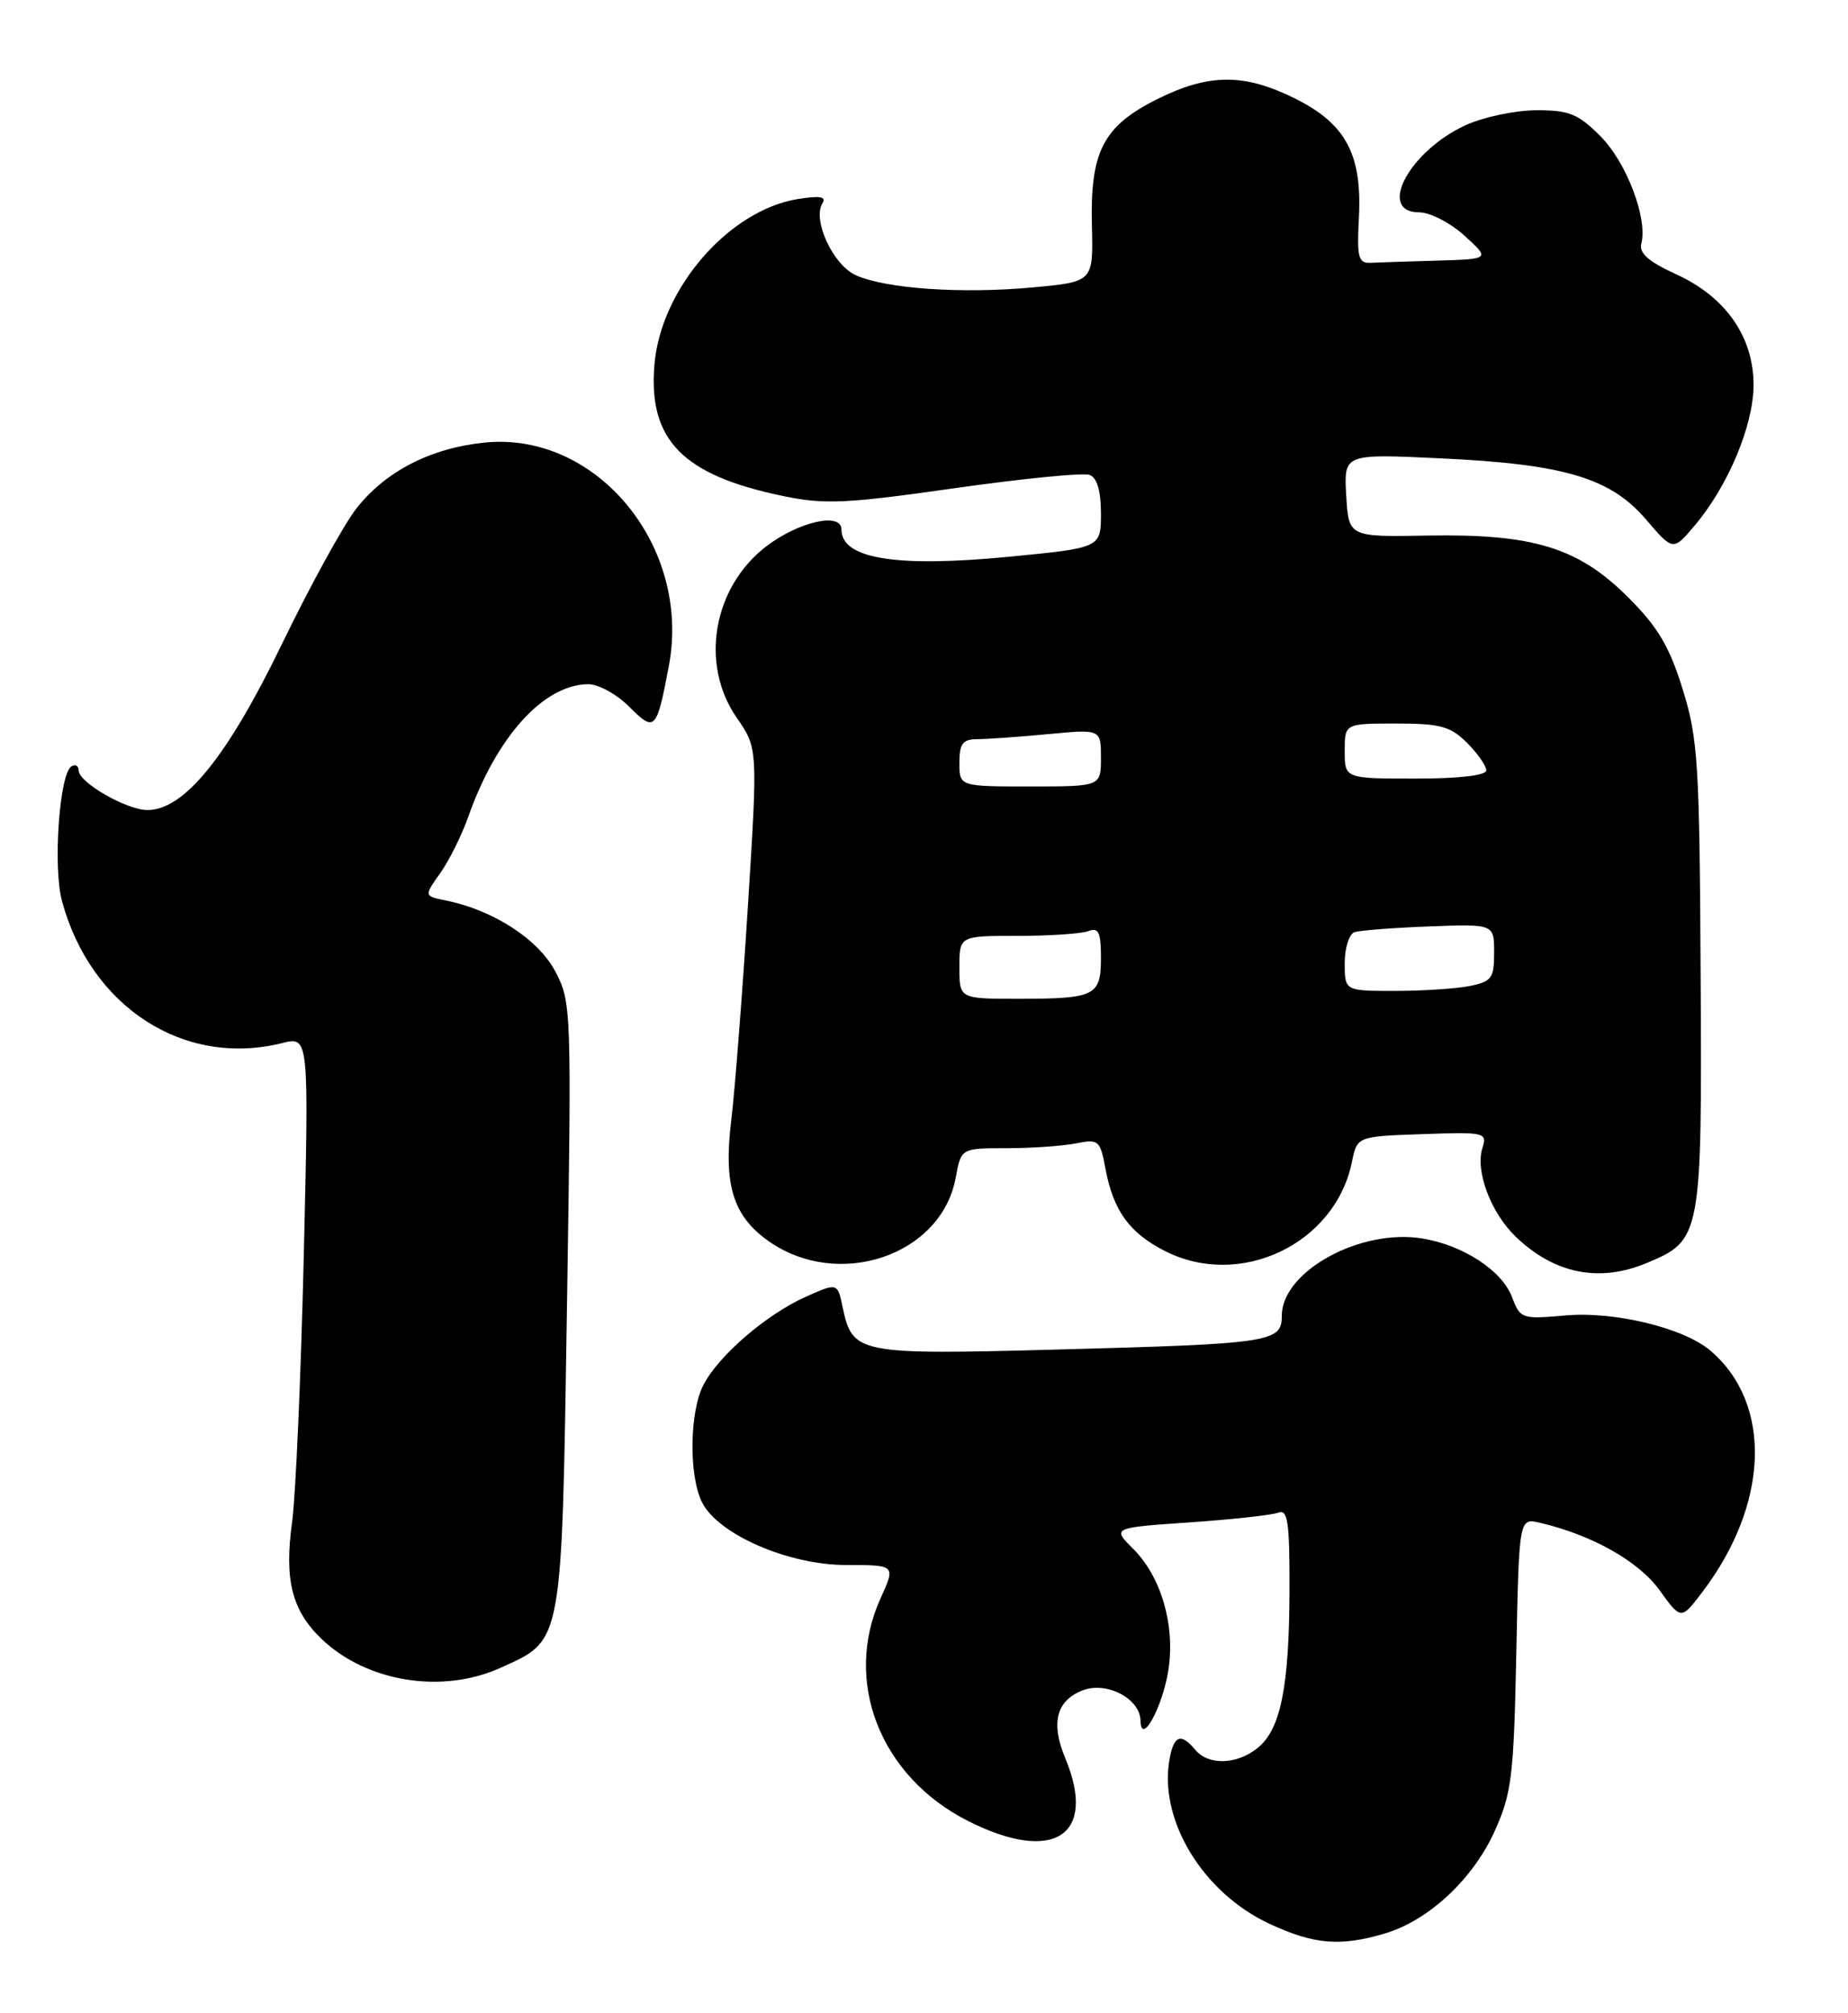 <?xml version="1.0" encoding="UTF-8" standalone="no"?>
<!DOCTYPE svg PUBLIC "-//W3C//DTD SVG 1.1//EN" "http://www.w3.org/Graphics/SVG/1.1/DTD/svg11.dtd" >
<svg xmlns="http://www.w3.org/2000/svg" xmlns:xlink="http://www.w3.org/1999/xlink" version="1.1" viewBox="0 0 235 256">
 <g >
 <path fill="currentColor"
d=" M 176.14 245.84 C 181.71 244.17 187.35 238.90 190.09 232.79 C 192.24 228.01 192.50 225.83 192.82 210.25 C 193.17 193.00 193.17 193.00 195.83 193.63 C 202.45 195.18 208.35 198.50 211.01 202.17 C 213.77 205.99 213.77 205.99 216.43 202.50 C 224.97 191.30 225.43 178.53 217.53 171.76 C 214.14 168.85 205.27 166.70 199.00 167.27 C 193.53 167.76 193.32 167.69 192.28 164.94 C 191.01 161.57 186.13 158.37 180.95 157.49 C 173.04 156.15 163.00 161.65 163.00 167.31 C 163.00 170.67 161.67 170.87 134.50 171.60 C 109.08 172.28 108.41 172.15 107.16 166.24 C 106.50 163.09 106.50 163.09 102.43 164.91 C 97.42 167.16 91.38 172.37 89.45 176.10 C 87.68 179.52 87.58 187.60 89.26 191.00 C 91.29 195.10 100.24 199.00 107.63 199.00 C 113.90 199.00 113.90 199.00 111.97 203.25 C 107.19 213.79 111.93 225.89 123.07 231.53 C 133.96 237.05 139.58 233.43 135.46 223.55 C 133.58 219.06 134.33 216.21 137.72 214.92 C 140.75 213.77 144.98 216.00 145.03 218.77 C 145.09 222.12 147.87 217.04 148.59 212.27 C 149.44 206.60 147.65 200.50 144.12 196.96 C 141.41 194.26 141.41 194.26 151.25 193.58 C 156.66 193.21 161.75 192.65 162.55 192.34 C 163.76 191.88 164.00 193.49 163.98 202.14 C 163.95 214.47 162.86 219.88 159.94 222.25 C 157.29 224.40 153.67 224.51 152.00 222.50 C 150.21 220.35 149.30 220.64 148.75 223.54 C 147.26 231.30 152.89 240.64 161.43 244.62 C 167.11 247.26 170.46 247.54 176.14 245.84 Z  M 63.67 212.06 C 71.61 208.46 71.42 209.49 72.10 166.05 C 72.69 128.18 72.67 127.43 70.60 123.50 C 68.45 119.43 62.73 115.72 56.70 114.50 C 53.91 113.94 53.91 113.94 55.97 111.04 C 57.11 109.44 58.72 106.20 59.55 103.85 C 63.15 93.64 69.17 87.01 74.83 87.00 C 76.11 87.00 78.44 88.29 80.02 89.87 C 83.28 93.13 83.49 92.91 85.05 84.71 C 87.95 69.47 75.85 54.81 61.59 56.28 C 54.72 56.99 48.98 59.95 45.28 64.71 C 43.66 66.80 39.38 74.59 35.78 82.04 C 28.88 96.27 23.41 103.00 18.75 103.00 C 16.08 102.99 10.00 99.49 10.00 97.96 C 10.00 97.37 9.59 97.14 9.08 97.45 C 7.55 98.40 6.72 110.25 7.88 114.56 C 11.52 128.07 23.42 135.75 35.89 132.63 C 39.29 131.78 39.29 131.78 38.63 159.64 C 38.27 174.96 37.60 190.20 37.15 193.50 C 36.13 200.87 37.11 204.77 40.88 208.39 C 46.63 213.89 56.23 215.44 63.67 212.06 Z  M 209.45 160.58 C 216.34 157.71 216.44 157.18 216.26 124.10 C 216.12 96.98 215.93 93.92 213.97 87.62 C 212.29 82.20 210.83 79.73 207.04 75.95 C 200.72 69.63 194.99 67.86 181.50 68.10 C 171.50 68.28 171.50 68.28 171.19 62.99 C 170.89 57.70 170.89 57.70 183.19 58.28 C 198.93 59.02 204.79 60.76 209.32 66.06 C 212.76 70.08 212.76 70.08 215.53 66.79 C 219.75 61.79 222.98 54.09 222.99 48.98 C 223.00 42.84 219.47 37.77 213.14 34.87 C 209.62 33.26 208.40 32.18 208.72 30.97 C 209.55 27.78 206.83 20.63 203.51 17.31 C 200.66 14.46 199.52 14.00 195.35 14.02 C 192.68 14.03 188.66 14.88 186.42 15.90 C 179.23 19.16 175.04 27.00 180.48 27.00 C 181.85 27.00 184.44 28.34 186.23 29.97 C 189.50 32.94 189.50 32.94 182.75 33.14 C 179.04 33.25 175.21 33.37 174.25 33.42 C 172.74 33.49 172.54 32.70 172.80 27.77 C 173.24 19.66 171.16 15.76 164.71 12.54 C 158.23 9.31 153.74 9.33 147.17 12.60 C 140.29 16.03 138.62 19.26 138.85 28.66 C 139.03 35.83 139.03 35.83 131.40 36.54 C 122.31 37.39 112.54 36.71 108.78 34.97 C 105.91 33.64 103.29 27.96 104.58 25.86 C 105.12 25.00 104.28 24.86 101.45 25.31 C 92.66 26.74 84.02 36.72 83.22 46.38 C 82.42 55.96 86.82 60.44 99.62 63.08 C 104.87 64.17 107.61 64.04 121.38 62.08 C 130.04 60.85 137.78 60.08 138.57 60.39 C 139.51 60.75 140.00 62.43 140.00 65.30 C 140.00 69.66 140.00 69.66 128.25 70.80 C 113.91 72.18 107.00 71.05 107.00 67.32 C 107.00 65.10 101.60 66.31 97.47 69.45 C 90.66 74.65 88.96 84.45 93.69 91.27 C 96.37 95.14 96.37 95.14 95.10 115.32 C 94.40 126.42 93.45 138.63 92.99 142.45 C 91.99 150.61 93.21 154.59 97.67 157.77 C 106.56 164.09 119.71 159.68 121.53 149.75 C 122.22 146.00 122.22 146.00 127.99 146.00 C 131.16 146.00 135.13 145.72 136.81 145.39 C 139.72 144.81 139.90 144.97 140.58 148.64 C 141.57 153.92 143.62 156.77 148.11 159.06 C 157.69 163.95 169.79 158.19 171.92 147.74 C 172.58 144.50 172.58 144.50 180.87 144.21 C 188.84 143.93 189.14 144.00 188.51 145.97 C 187.58 148.91 189.59 154.23 192.77 157.28 C 197.70 161.99 203.39 163.12 209.45 160.58 Z  M 122.00 123.00 C 122.00 119.00 122.00 119.00 129.42 119.00 C 133.50 119.00 137.55 118.73 138.42 118.39 C 139.70 117.90 140.00 118.55 140.00 121.79 C 140.00 126.65 139.29 127.00 129.42 127.00 C 122.00 127.00 122.00 127.00 122.00 123.00 Z  M 171.00 122.47 C 171.00 120.53 171.56 118.75 172.25 118.53 C 172.94 118.30 177.21 117.97 181.75 117.80 C 190.00 117.49 190.00 117.49 190.00 121.12 C 190.00 124.39 189.69 124.81 186.88 125.38 C 185.16 125.72 180.88 126.00 177.38 126.00 C 171.00 126.00 171.00 126.00 171.00 122.47 Z  M 122.00 97.00 C 122.00 94.56 122.42 94.00 124.25 93.99 C 125.49 93.99 129.54 93.70 133.25 93.35 C 140.00 92.71 140.00 92.71 140.00 96.36 C 140.00 100.00 140.00 100.00 131.00 100.00 C 122.00 100.00 122.00 100.00 122.00 97.00 Z  M 171.00 95.50 C 171.00 92.00 171.00 92.00 177.55 92.00 C 183.16 92.00 184.44 92.35 186.55 94.45 C 187.90 95.80 189.00 97.38 189.00 97.95 C 189.00 98.60 185.59 99.00 180.00 99.00 C 171.00 99.00 171.00 99.00 171.00 95.50 Z "/>
</g>
</svg>